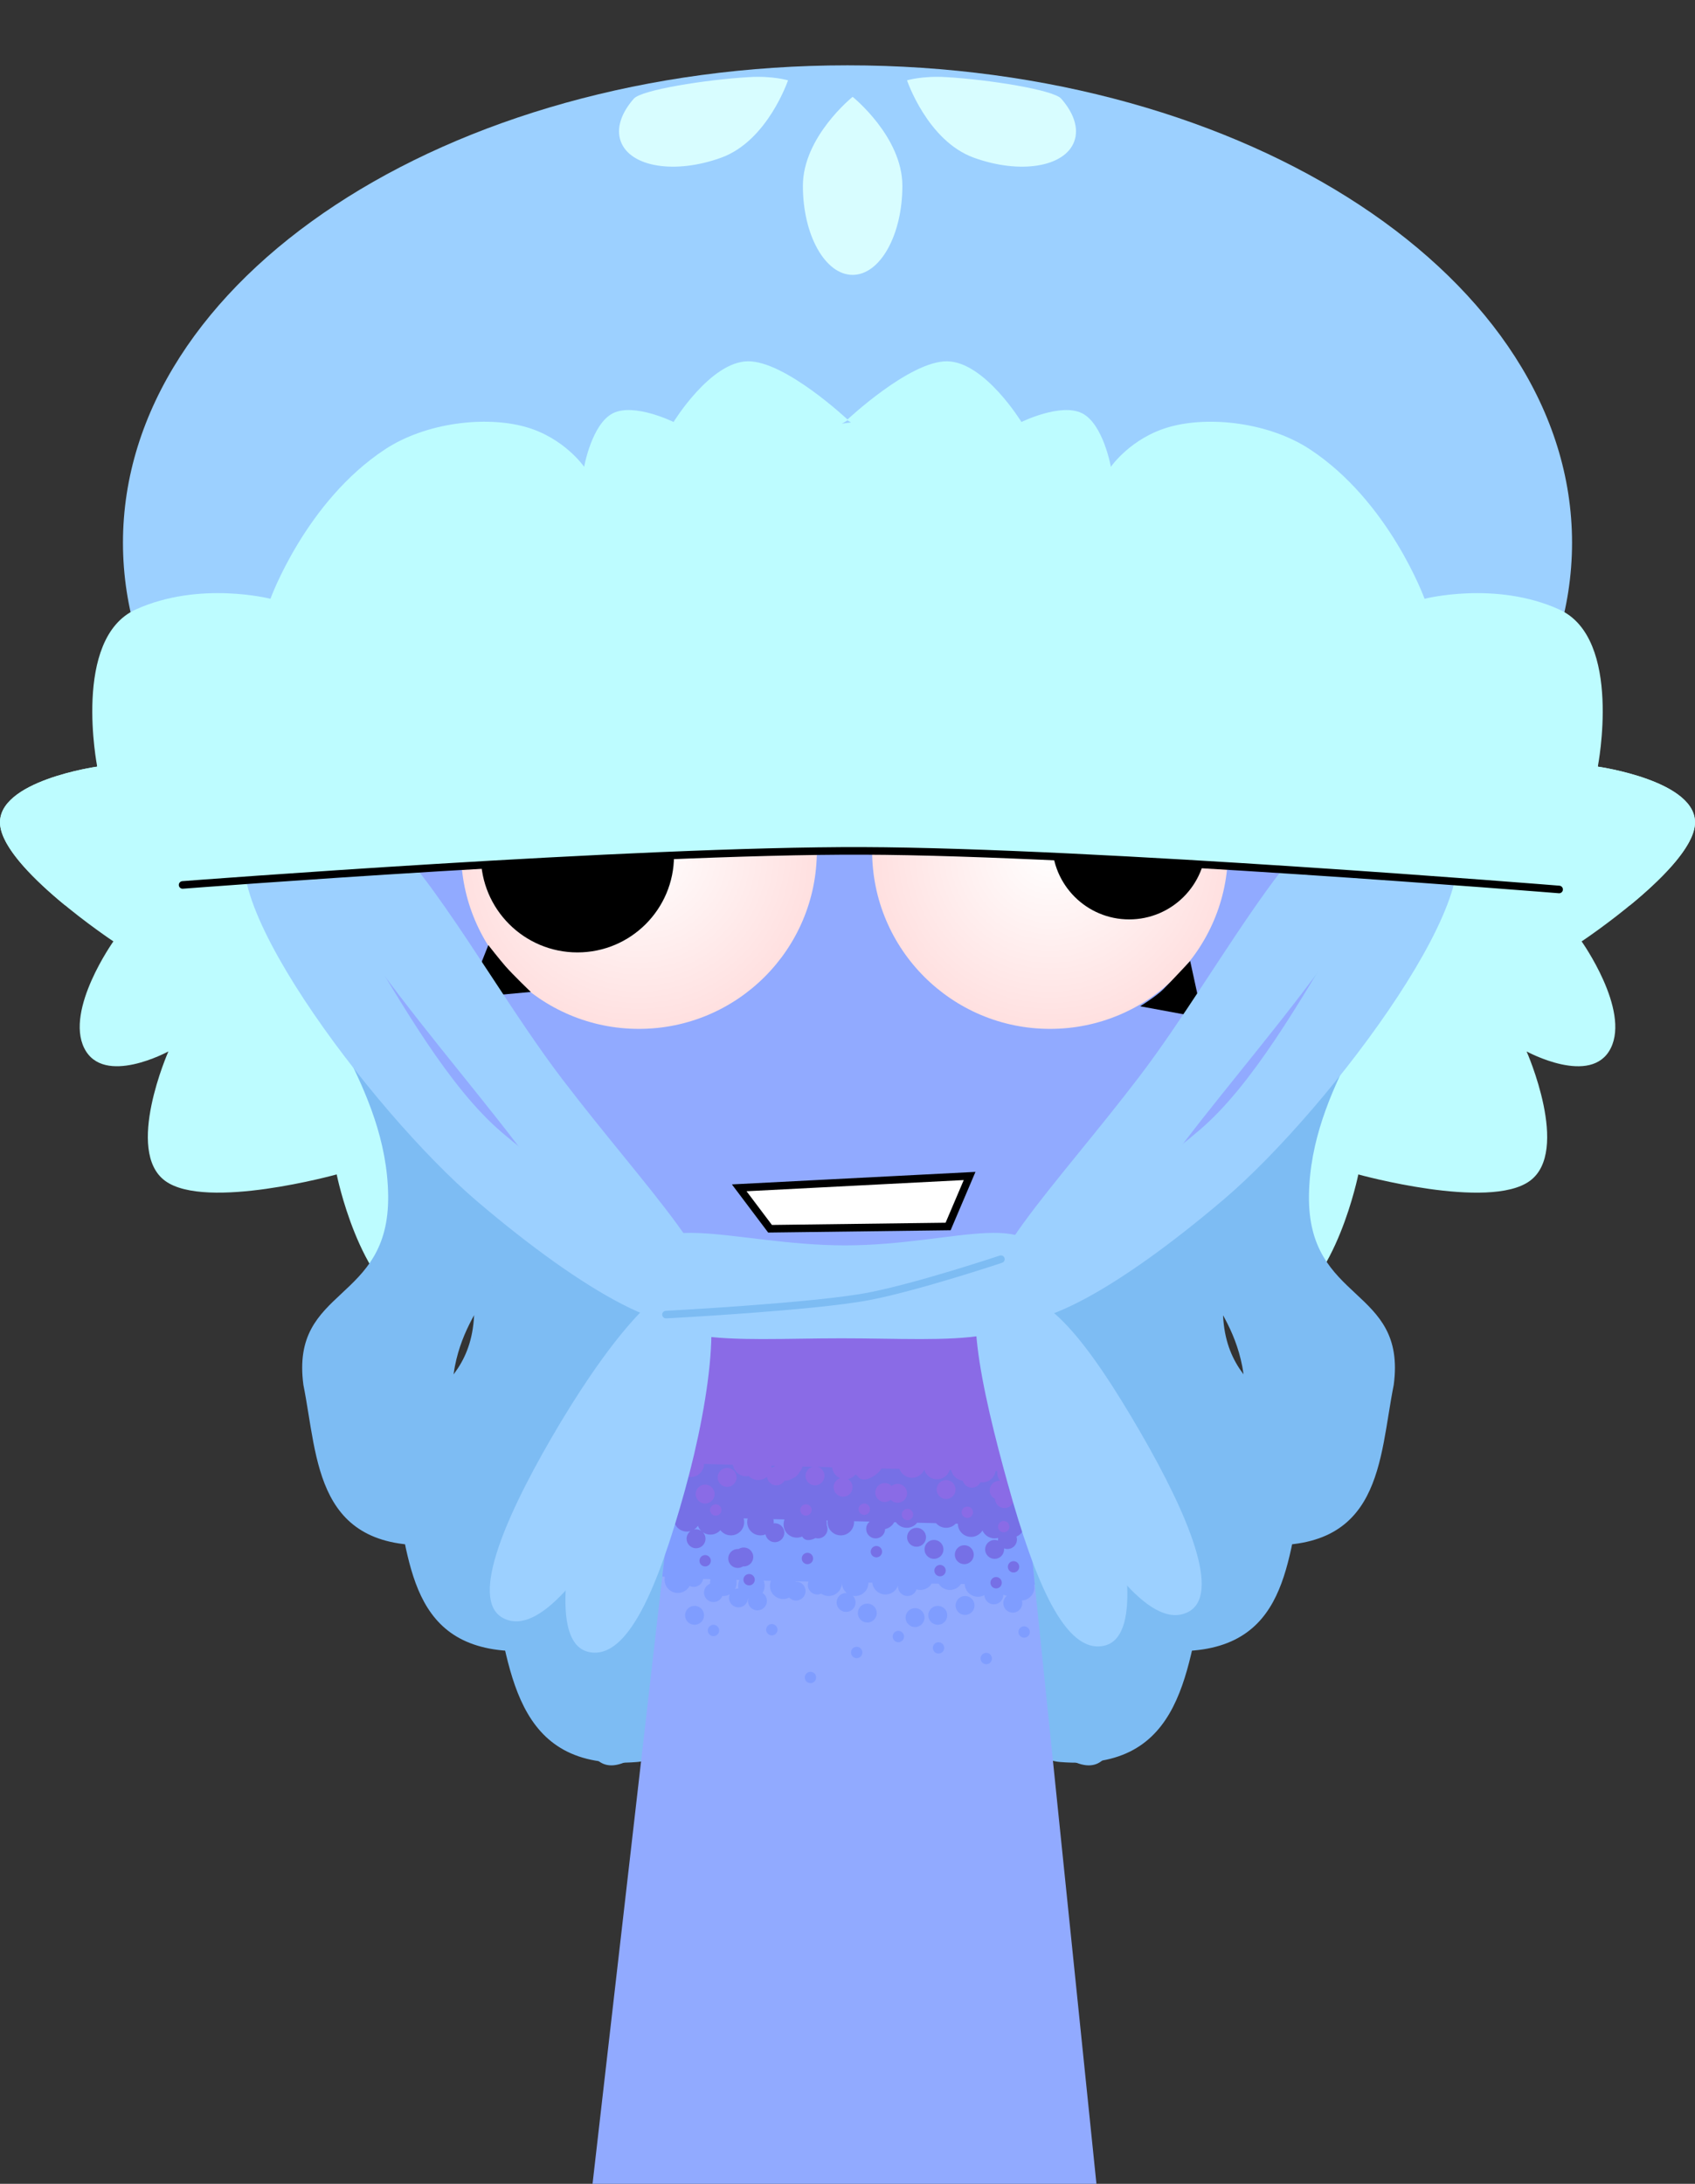 <svg version="1.1" xmlns="http://www.w3.org/2000/svg" xmlns:xlink="http://www.w3.org/1999/xlink" width="223.693" height="288.185" viewBox="0,0,223.693,288.185"><rect x="0" y="0" width="223.693" height="288.185" fill="#333333" stroke="none"/><defs><radialGradient cx="292.473" cy="143.181" r="23.481" gradientUnits="userSpaceOnUse" id="color-1"><stop offset="0" stop-color="#ffffff"/><stop offset="1" stop-color="#ffe0e0"/></radialGradient><radialGradient cx="346.731" cy="143.181" r="23.481" gradientUnits="userSpaceOnUse" id="color-2"><stop offset="0" stop-color="#ffffff"/><stop offset="1" stop-color="#ffe0e0"/></radialGradient></defs><g transform="translate(-208.153,-30.888)"><g stroke-miterlimit="10"><path d="M214.524,298.613v-267.725h213.182v267.725z" fill="none" stroke="none" stroke-width="0" stroke-linecap="butt"/><g stroke-width="0" stroke-linecap="butt"><path d="M415.619,102.507c0,34.793 -42.81,62.998 -95.619,62.998c-52.809,0 -95.619,-28.205 -95.619,-62.998c0,-34.793 42.81,-62.998 95.619,-62.998c52.809,0 95.619,28.205 95.619,62.998z" fill="#9cd0ff" stroke="#000000"/><path d="M327.242,55.415c0,6.488 -2.939,11.747 -6.565,11.747c-3.626,0 -6.565,-5.259 -6.565,-11.747c0,-6.488 6.565,-11.747 6.565,-11.747c0,0 6.565,5.259 6.565,11.747z" fill="#d8fdff" stroke="none"/><path d="M303.362,51.684c-6.095,2.224 -12.043,1.266 -13.286,-2.14c-0.633,-1.734 0.076,-3.768 1.729,-5.641c1.02,-1.156 9.528,-2.511 15.19,-2.84c3.184,-0.185 5.153,0.427 5.153,0.427c0,0 -2.691,7.97 -8.785,10.194z" fill="#d8fdff" stroke="none"/><path d="M327.853,41.49c0,0 1.969,-0.612 5.153,-0.427c5.661,0.329 14.17,1.685 15.19,2.84c1.653,1.873 2.362,3.907 1.729,5.641c-1.243,3.406 -7.191,4.364 -13.286,2.14c-6.095,-2.224 -8.785,-10.194 -8.785,-10.194z" fill="#d8fdff" stroke="none"/></g><g stroke="#000000" stroke-width="0" stroke-linecap="round"><path d="M319.931,92.761l34.595,3.417c0,0 21.543,-3.911 32.032,2.99c10.489,6.901 6.834,12.813 6.834,12.813c0,0 8.667,-1.253 17.084,2.563c8.417,3.816 8.542,17.511 8.542,17.511c0,0 13.351,1.881 12.813,7.688c-0.538,5.807 -14.948,15.375 -14.948,15.375c0,0 6.394,8.995 3.844,14.094c-2.55,5.099 -11.105,0.427 -11.105,0.427c0,0 5.812,13.149 0.427,17.084c-5.385,3.935 -22.636,-0.854 -22.636,-0.854c0,0 -2.921,14.579 -10.25,17.938c-7.33,3.359 -20.501,-3.844 -20.501,-3.844c0,0 -1.687,6.806 -5.125,7.261c-3.439,0.454 -17.511,-4.271 -17.511,-4.271l-16.23,2.99" fill="#bdfcff"/><path d="M322.204,205.941l-16.23,-2.99c0,0 -14.072,4.725 -17.511,4.271c-3.439,-0.454 -5.125,-7.261 -5.125,-7.261c0,0 -13.171,7.203 -20.501,3.844c-7.33,-3.359 -10.25,-17.938 -10.25,-17.938c0,0 -17.251,4.789 -22.636,0.854c-5.385,-3.935 0.427,-17.084 0.427,-17.084c0,0 -8.555,4.672 -11.105,-0.427c-2.55,-5.099 3.844,-14.094 3.844,-14.094c0,0 -14.411,-9.569 -14.948,-15.375c-0.538,-5.807 12.813,-7.688 12.813,-7.688c0,0 0.125,-13.695 8.542,-17.511c8.417,-3.816 17.084,-2.563 17.084,-2.563c0,0 -3.655,-5.912 6.834,-12.813c10.489,-6.901 32.032,-2.99 32.032,-2.99l34.595,-3.417" fill="#bdfcff"/><g><g><path d="M307.189,159.768c4.785,-12.663 13.004,-33.815 18.088,-27.418c5.084,6.396 -10.935,24.578 -8.44,39.557c2.495,14.979 16.438,10.961 18.312,19.721c1.874,8.76 -5.605,20.976 -6.947,33.406c-1.341,12.43 7.685,17.336 -0.579,27.393c-16.542,20.129 -16.74,6.245 -19.28,-2.015c-2.488,-11.964 10.768,-24.366 9.747,-39.42c-1.021,-15.054 -12.228,-14.356 -13.985,-22.608c-1.756,-8.253 -1.701,-15.952 3.084,-28.615z" fill="#9cd0ff"/><path d="M296.98,170.296c4.983,-12.037 13.527,-32.165 18.277,-26.822c4.75,5.343 -11.269,23.524 -9.263,36.961c2.006,13.437 15.625,8.396 17.2,16.214c1.575,7.817 -6.007,19.711 -7.647,31.196c-1.641,11.485 6.97,15.08 -1.313,25.078c-16.579,20.012 -16.389,7.349 -18.623,0.055c-2.082,-10.683 11.102,-23.315 10.526,-36.965c-0.576,-13.65 -11.453,-11.911 -12.928,-19.276c-1.475,-7.365 -1.21,-14.404 3.773,-26.441z" fill="#9cd0ff"/><path d="M287.12,167.51c5.152,-12.229 13.971,-32.669 18.437,-27.005c4.466,5.665 -11.552,23.847 -9.962,37.755c1.59,13.908 14.934,9.181 16.255,17.287c1.321,8.106 -6.348,20.098 -8.243,31.872c-1.895,11.774 6.362,15.77 -1.937,25.786c-16.61,20.048 -16.092,7.011 -18.066,-0.578c-1.737,-11.075 11.385,-23.636 11.187,-37.716c-0.198,-14.079 -10.794,-12.658 -12.03,-20.295c-1.236,-7.637 -0.793,-14.877 4.359,-27.106z" fill="#7dbcf3"/></g><g fill="#7dbcf3"><path d="M271.777,147.554c4.785,-7.232 13.004,-19.053 18.088,-6.886c5.084,12.167 -10.935,12.166 -8.44,29.976c2.495,17.81 16.438,29.621 18.312,40.508c1.874,10.887 -5.605,14.613 -6.947,25.52c-0.128,1.043 -0.162,2.124 -0.125,3.228c0.351,10.444 7.02,22.897 -0.455,23.508c-16.542,1.352 -16.74,-12.757 -19.28,-23.9c-2.488,-14.788 10.768,-12.143 9.747,-28.356c-1.021,-16.213 -12.228,-28.236 -13.985,-38.483c-1.756,-10.246 -1.701,-17.883 3.084,-25.115z"/><path d="M261.568,146.493c4.983,-6.38 13.527,-16.81 18.277,-6.075c4.75,10.734 -11.269,10.733 -9.263,26.446c2.006,15.713 15.625,26.133 17.2,35.738c1.575,9.605 -6.007,12.892 -7.647,22.515c-1.641,9.623 6.97,22.991 -1.313,23.587c-16.579,1.193 -16.389,-11.255 -18.623,-21.085c-2.082,-13.047 11.102,-10.713 10.526,-25.017c-0.576,-14.304 -11.453,-24.912 -12.928,-33.951c-1.475,-9.04 -1.21,-15.777 3.773,-22.158z"/><path d="M251.708,132.515c5.152,-6.38 13.971,-16.81 18.437,-6.075c4.466,10.734 -11.552,10.733 -9.962,26.446c1.59,15.713 14.934,26.133 16.255,35.738c1.321,9.605 -6.348,12.892 -8.243,22.515c-1.895,9.623 6.362,22.991 -1.937,23.587c-16.61,1.193 -16.092,-11.255 -18.066,-21.085c-1.737,-13.047 11.385,-10.713 11.187,-25.017c-0.198,-14.304 -10.794,-24.912 -12.03,-33.951c-1.236,-9.04 -0.793,-15.777 4.359,-22.158z"/></g></g><g><g><path d="M333.487,159.768c4.785,12.663 4.84,20.363 3.084,28.615c-1.756,8.253 -12.963,7.555 -13.985,22.608c-1.021,15.054 12.235,27.456 9.747,39.42c-2.54,8.259 -2.738,22.144 -19.28,2.015c-8.265,-10.057 0.762,-14.963 -0.579,-27.393c-1.341,-12.43 -8.821,-24.645 -6.947,-33.406c1.874,-8.76 15.817,-4.743 18.312,-19.721c2.495,-14.979 -13.524,-33.16 -8.44,-39.557c5.084,-6.396 13.303,14.755 18.088,27.418z" fill="#9cd0ff"/><path d="M343.696,170.296c4.983,12.037 5.248,19.075 3.773,26.441c-1.475,7.365 -12.352,5.626 -12.928,19.276c-0.576,13.65 12.608,26.281 10.526,36.965c-2.234,7.295 -2.045,19.958 -18.623,-0.055c-8.283,-9.999 0.327,-13.593 -1.313,-25.078c-1.641,-11.485 -9.223,-23.378 -7.647,-31.196c1.575,-7.817 15.194,-2.777 17.2,-16.214c2.006,-13.437 -14.013,-31.618 -9.263,-36.961c4.75,-5.343 13.294,14.785 18.277,26.822z" fill="#9cd0ff"/><path d="M353.556,167.51c5.152,12.229 5.595,19.469 4.359,27.106c-1.236,7.637 -11.832,6.216 -12.03,20.295c-0.198,14.079 12.924,26.641 11.187,37.716c-1.974,7.59 -1.456,20.626 -18.066,0.578c-8.299,-10.017 -0.042,-14.012 -1.937,-25.786c-1.895,-11.774 -9.564,-23.766 -8.243,-31.872c1.321,-8.106 14.665,-3.378 16.255,-17.287c1.59,-13.908 -14.428,-32.09 -9.962,-37.755c4.466,-5.665 13.286,14.776 18.437,27.005z" fill="#7dbcf3"/></g><g fill="#7dbcf3"><path d="M368.502,147.554c4.785,7.232 4.84,14.869 3.084,25.115c-1.756,10.246 -12.963,22.27 -13.985,38.483c-1.021,16.213 12.235,13.567 9.747,28.356c-2.54,11.143 -2.738,25.252 -19.28,23.9c-7.477,-0.611 -0.802,-13.071 -0.455,-23.516c0.037,-1.101 0.003,-2.179 -0.125,-3.219c-1.341,-10.907 -8.821,-14.633 -6.947,-25.52c1.874,-10.887 15.817,-22.698 18.312,-40.508c2.495,-17.81 -13.524,-17.809 -8.44,-29.976c5.084,-12.167 13.303,-0.346 18.088,6.886z"/><path d="M378.712,146.493c4.983,6.381 5.248,13.118 3.773,22.158c-1.475,9.04 -12.352,19.648 -12.928,33.951c-0.576,14.304 12.608,11.97 10.526,25.017c-2.234,9.831 -2.045,22.279 -18.623,21.085c-8.283,-0.596 0.327,-13.964 -1.313,-23.587c-1.641,-9.623 -9.223,-12.91 -7.647,-22.515c1.575,-9.605 15.194,-20.025 17.2,-35.738c2.006,-15.713 -14.013,-15.712 -9.263,-26.446c4.75,-10.734 13.294,-0.305 18.277,6.075z"/><path d="M388.572,132.515c5.152,6.381 5.595,13.118 4.359,22.158c-1.236,9.04 -11.833,19.648 -12.03,33.951c-0.198,14.304 12.924,11.97 11.187,25.017c-1.974,9.831 -1.456,22.279 -18.066,21.085c-8.299,-0.596 -0.042,-13.964 -1.937,-23.587c-1.895,-9.623 -9.564,-12.91 -8.243,-22.515c1.321,-9.605 14.665,-20.025 16.255,-35.738c1.59,-15.713 -14.428,-15.712 -9.962,-26.446c4.466,-10.734 13.286,-0.305 18.437,6.075z"/></g></g></g><g stroke-linecap="butt"><path d="M286.352,319.072l15.143,-131.842l37.783,-0.158c0,0 3.88,37.729 5.995,58.3c2.378,23.129 7.579,73.7 7.579,73.7z" fill="#91aaff" stroke="#000000" stroke-width="0"/><path d="M295.564,238.894c2.17,-18.893 5.931,-51.664 5.931,-51.664l37.783,-0.158c0,0 3.27,31.799 5.443,52.927c0.008,0.074 -49.224,-0.516 -49.156,-1.105z" fill="#7f9dff" stroke="#000000" stroke-width="0"/><path d="M296.484,230.985c1.934,-16.838 5.011,-43.755 5.011,-43.755l37.783,-0.158c0,0 2.573,24.951 4.647,45.118c0.001,0.007 -47.449,-1.136 -47.441,-1.205z" fill="#7670e6" stroke="#000000" stroke-width="0"/><path d="M297.278,223.939c1.734,-15.096 4.216,-36.709 4.216,-36.709l37.783,-0.158c0,0 1.999,19.444 3.91,38.025c0.002,0.023 -45.923,-1.043 -45.91,-1.158z" fill="#8a6be6" stroke="#000000" stroke-width="0"/><path d="M297.563,224.05c0,-0.967 0.783,-1.75 1.75,-1.75c0.967,0 1.75,0.783 1.75,1.75c0,0.967 -0.783,1.75 -1.75,1.75c-0.967,0 -1.75,-0.783 -1.75,-1.75z" fill="#8a6be6" stroke="none" stroke-width="0.5"/><path d="M310.365,224.425c-0.001,-0.025 -0.002,-0.05 -0.002,-0.075c0,-0.967 0.783,-1.75 1.75,-1.75c0.166,0 0.327,0.023 0.48,0.067c0.788,-0.192 1.47,0.145 1.47,1.683c0,0.204 -0.155,0.503 -0.395,0.804c-0.194,0.374 -0.519,0.67 -0.915,0.825c-0.357,0.223 -0.731,0.348 -1.043,0.271c-0.212,0.387 -0.624,0.65 -1.097,0.65c-0.652,0 -1.187,-0.499 -1.245,-1.135c-0.308,0.271 -0.713,0.435 -1.155,0.435c-0.494,0 -0.94,-0.204 -1.258,-0.533c-0.111,0.022 -0.225,0.033 -0.342,0.033c-0.967,0 -1.75,-0.783 -1.75,-1.75c0,-0.967 0.783,-1.75 1.75,-1.75c0.494,0 0.94,0.204 1.258,0.533c0.111,-0.022 0.225,-0.033 0.342,-0.033c0.967,0 1.75,0.783 1.75,1.75c0,0.045 -0.002,0.091 -0.005,0.135c0.123,-0.076 0.26,-0.131 0.407,-0.161z" fill="#8a6be6" stroke="none" stroke-width="0.5"/><path d="M318.163,227.15c0,-0.556 0.363,-1.027 0.864,-1.189c-0.626,-0.267 -1.064,-0.887 -1.064,-1.611c0,-0.967 0.783,-1.75 1.75,-1.75c0.441,0 0.845,0.163 1.153,0.433c0.321,-0.387 0.805,-0.633 1.347,-0.633c0.111,0 0.219,0.01 0.324,0.03c1.069,-0.458 2.126,-0.289 2.126,1.72c0,1.02 -2.572,2.849 -3.338,1.508c-0.094,-0.056 -0.183,-0.12 -0.264,-0.191c-0.255,0.307 -0.612,0.525 -1.019,0.602c0.372,0.217 0.622,0.62 0.622,1.081c0,0.69 -0.56,1.25 -1.25,1.25c-0.69,0 -1.25,-0.56 -1.25,-1.25z" fill="#8a6be6" stroke="none" stroke-width="0.5"/><path d="M331.813,222.6c0.967,0 1.75,0.783 1.75,1.75c0,0.967 -0.783,1.75 -1.75,1.75c-0.802,0 -1.478,-0.539 -1.685,-1.275c-0.264,0.632 -0.888,1.075 -1.615,1.075c-0.967,0 -1.75,-0.783 -1.75,-1.75c0,-0.967 0.783,-1.75 1.75,-1.75c0.802,0 1.478,0.539 1.685,1.275c0.264,-0.632 0.888,-1.075 1.615,-1.075z" fill="#8a6be6" stroke="none" stroke-width="0.5"/><path d="M336.413,227.2c-0.573,0 -1.056,-0.386 -1.204,-0.912c-0.871,-0.101 -1.546,-0.841 -1.546,-1.738c0,-0.967 0.783,-1.75 1.75,-1.75c0.519,0 0.985,0.226 1.305,0.584c0.3,-0.241 0.68,-0.384 1.095,-0.384c0.967,0 1.75,0.783 1.75,1.75c0,0.967 -0.783,1.75 -1.75,1.75c-0.091,0 -0.18,-0.007 -0.267,-0.02c-0.199,0.426 -0.632,0.72 -1.133,0.72z" fill="#8a6be6" stroke="none" stroke-width="0.5"/><path d="M341.963,228.65c0,0.69 -0.56,1.25 -1.25,1.25c-0.683,0 -1.238,-0.547 -1.25,-1.227c-0.415,-0.203 -0.7,-0.63 -0.7,-1.123c0,-0.69 0.56,-1.25 1.25,-1.25c0.035,0 0.069,0.001 0.103,0.004c-0.222,-0.293 -0.353,-0.658 -0.353,-1.054c0,-0.967 0.783,-1.75 1.75,-1.75c0.967,0 1.75,0.783 1.75,1.75c0,0.967 -0.783,1.75 -1.75,1.75c-0.138,0 -0.272,-0.016 -0.401,-0.046c0.093,0.171 0.147,0.366 0.151,0.573c0.415,0.203 0.7,0.63 0.7,1.123z" fill="#8a6be6" stroke="none" stroke-width="0.5"/><path d="M298.763,233.95c0,-0.417 0.204,-0.786 0.518,-1.013c-0.149,0.041 -0.306,0.063 -0.468,0.063c-0.967,0 -1.75,-0.783 -1.75,-1.75c0,-0.967 0.783,-1.75 1.75,-1.75c0.763,0 1.411,0.488 1.651,1.168c0.315,-0.464 0.846,-0.768 1.449,-0.768c0.567,0 1.071,0.27 1.391,0.688c0.321,-0.361 0.788,-0.588 1.309,-0.588c0.967,0 1.75,0.783 1.75,1.75c0,0.967 -0.783,1.75 -1.75,1.75c-0.567,0 -1.071,-0.27 -1.391,-0.688c-0.321,0.361 -0.788,0.588 -1.309,0.588c-0.367,0 -0.708,-0.113 -0.989,-0.306c0.21,0.224 0.339,0.525 0.339,0.856c0,0.69 -0.56,1.25 -1.25,1.25c-0.69,0 -1.25,-0.56 -1.25,-1.25zM300.013,232.7c0.246,0 0.476,0.071 0.669,0.194c-0.186,-0.184 -0.331,-0.41 -0.42,-0.662c-0.134,0.198 -0.308,0.367 -0.511,0.496c0.084,-0.018 0.172,-0.027 0.262,-0.027z" fill="#7670e6" stroke="none" stroke-width="0.5"/><path d="M310.413,231.9c0.69,0 1.25,0.56 1.25,1.25c0,0.69 -0.56,1.25 -1.25,1.25c-0.616,0 -1.128,-0.446 -1.231,-1.032c-0.206,0.085 -0.432,0.132 -0.669,0.132c-0.967,0 -1.75,-0.783 -1.75,-1.75c0,-0.967 0.783,-1.75 1.75,-1.75c0.967,0 1.75,0.783 1.75,1.75c0,0.054 -0.002,0.107 -0.007,0.16c0.051,-0.006 0.104,-0.01 0.157,-0.01z" fill="#7670e6" stroke="none" stroke-width="0.5"/><path d="M317.363,232.65c0,0.69 -0.56,1.25 -1.25,1.25c-0.118,0 -0.233,-0.016 -0.341,-0.047c-0.672,0.352 -1.392,0.426 -1.747,-0.195c-0.003,-0.002 -0.006,-0.003 -0.009,-0.005c-0.215,0.095 -0.453,0.147 -0.703,0.147c-0.967,0 -1.75,-0.783 -1.75,-1.75c0,-0.967 0.783,-1.75 1.75,-1.75c0.328,0 0.635,0.09 0.897,0.247c0.215,-0.095 0.453,-0.147 0.703,-0.147c0.103,0 0.204,0.009 0.303,0.026c1.033,-0.449 2.047,-0.278 2.047,1.724c0,0.003 -0,0.006 -0,0.009c0.064,0.151 0.1,0.317 0.1,0.491z" fill="#7670e6" stroke="none" stroke-width="0.5"/><path d="M317.363,231.75c0,-0.967 0.783,-1.75 1.75,-1.75c0.967,0 1.75,0.783 1.75,1.75c0,0.967 -0.783,1.75 -1.75,1.75c-0.967,0 -1.75,-0.783 -1.75,-1.75z" fill="#7670e6" stroke="none" stroke-width="0.5"/><path d="M322.463,232.65c0,-0.424 0.211,-0.799 0.535,-1.025c-0.087,-0.208 -0.135,-0.436 -0.135,-0.675c0,-0.967 0.783,-1.75 1.75,-1.75c0.678,0 1.265,0.385 1.556,0.949c0.245,-0.67 0.889,-1.149 1.644,-1.149c0.967,0 1.75,0.783 1.75,1.75c0,0.967 -0.783,1.75 -1.75,1.75c-0.678,0 -1.265,-0.385 -1.556,-0.949c-0.206,0.564 -0.695,0.992 -1.294,1.114c-0.008,0.683 -0.565,1.235 -1.25,1.235c-0.69,0 -1.25,-0.56 -1.25,-1.25z" fill="#7670e6" stroke="none" stroke-width="0.5"/><path d="M331.263,230.75c0,-0.967 0.783,-1.75 1.75,-1.75c0.967,0 1.75,0.783 1.75,1.75c0,0.967 -0.783,1.75 -1.75,1.75c-0.967,0 -1.75,-0.783 -1.75,-1.75z" fill="#7670e6" stroke="none" stroke-width="0.5"/><path d="M299.713,237.8c0.69,0 1.25,0.56 1.25,1.25c0,0.69 -0.56,1.25 -1.25,1.25c-0.199,0 -0.387,-0.046 -0.554,-0.129c-0.294,0.553 -0.876,0.929 -1.546,0.929c-0.967,0 -1.75,-0.783 -1.75,-1.75c0,-0.967 0.783,-1.75 1.75,-1.75c0.492,0 0.936,0.203 1.254,0.53c0.223,-0.205 0.52,-0.33 0.846,-0.33z" fill="#7f9dff" stroke="none" stroke-width="0.5"/><path d="M306.863,242.15c0,-0.103 0.012,-0.203 0.036,-0.299c-0.013,-0.003 -0.026,-0.007 -0.039,-0.01c-0.046,0.648 -0.587,1.159 -1.247,1.159c-0.69,0 -1.25,-0.56 -1.25,-1.25c0,-0.164 0.032,-0.32 0.089,-0.464c-0.249,0.136 -0.535,0.214 -0.839,0.214c-0.044,0 -0.088,-0.002 -0.132,-0.005c-0.179,0.471 -0.635,0.805 -1.168,0.805c-0.69,0 -1.25,-0.56 -1.25,-1.25c0,-0.534 0.334,-0.989 0.805,-1.168c-0.003,-0.043 -0.005,-0.087 -0.005,-0.132c0,-0.967 0.783,-1.75 1.75,-1.75c0.967,0 1.75,0.783 1.75,1.75c0,0.304 -0.077,0.59 -0.214,0.839c0.139,-0.056 0.29,-0.087 0.449,-0.089c-0.023,-0.113 -0.035,-0.23 -0.035,-0.35c0,-0.967 0.783,-1.75 1.75,-1.75c0.967,0 1.75,0.783 1.75,1.75c0,0.349 -0.102,0.673 -0.278,0.946c0.347,0.222 0.578,0.611 0.578,1.054c0,0.69 -0.56,1.25 -1.25,1.25c-0.69,0 -1.25,-0.56 -1.25,-1.25z" fill="#7f9dff" stroke="none" stroke-width="0.5"/><path d="M313.213,239.6c0.69,0 1.25,0.56 1.25,1.25c0,0.69 -0.56,1.25 -1.25,1.25c-0.357,0 -0.679,-0.15 -0.907,-0.39c-0.238,0.121 -0.508,0.19 -0.793,0.19c-0.967,0 -1.75,-0.783 -1.75,-1.75c0,-0.967 0.783,-1.75 1.75,-1.75c0.775,0 1.432,0.503 1.662,1.201c0.013,-0 0.025,-0.001 0.038,-0.001z" fill="#7f9dff" stroke="none" stroke-width="0.5"/><path d="M318.563,242.35c0,-0.69 0.56,-1.25 1.25,-1.25c0.03,0 0.06,0.001 0.09,0.003c-0.391,-0.321 -0.64,-0.808 -0.64,-1.353c0,-0.967 0.783,-1.75 1.75,-1.75c0.967,0 1.75,0.783 1.75,1.75c0,0.967 -0.783,1.75 -1.75,1.75c-0.106,0 -0.209,-0.009 -0.31,-0.027c0.222,0.226 0.36,0.535 0.36,0.877c0,0.69 -0.56,1.25 -1.25,1.25c-0.69,0 -1.25,-0.56 -1.25,-1.25zM314.763,240.05c0,-0.69 0.56,-1.25 1.25,-1.25c0.01,0 0.02,0 0.03,0c0.312,-0.482 0.854,-0.8 1.47,-0.8c0.967,0 1.75,0.783 1.75,1.75c0,0.967 -0.783,1.75 -1.75,1.75c-0.368,0 -0.71,-0.114 -0.991,-0.308c-0.155,0.069 -0.327,0.108 -0.509,0.108c-0.69,0 -1.25,-0.56 -1.25,-1.25z" fill="#7f9dff" stroke="none" stroke-width="0.5"/><path d="M326.663,240.25c0,-0.046 0.003,-0.092 0.007,-0.137c-0.234,0.69 -0.888,1.187 -1.657,1.187c-0.967,0 -1.75,-0.783 -1.75,-1.75c0,-0.967 0.783,-1.75 1.75,-1.75c0.967,0 1.75,0.783 1.75,1.75c0,0.087 -0.006,0.172 -0.018,0.255c0.174,-0.456 0.607,-0.784 1.119,-0.804c-0,-0.017 -0.001,-0.034 -0.001,-0.051c0,-0.967 0.783,-1.75 1.75,-1.75c0.967,0 1.75,0.783 1.75,1.75c0,0.967 -0.783,1.75 -1.75,1.75c-0.176,0 -0.347,-0.026 -0.507,-0.075c-0.159,0.507 -0.633,0.875 -1.193,0.875c-0.69,0 -1.25,-0.56 -1.25,-1.25z" fill="#7f9dff" stroke="none" stroke-width="0.5"/><path d="M331.763,238.95c0,-0.967 0.783,-1.75 1.75,-1.75c0.967,0 1.75,0.783 1.75,1.75c0,0.967 -0.783,1.75 -1.75,1.75c-0.967,0 -1.75,-0.783 -1.75,-1.75z" fill="#7f9dff" stroke="none" stroke-width="0.5"/><path d="M340.563,242.45c0,-0.393 0.181,-0.744 0.465,-0.973c-0.164,-0.027 -0.32,-0.076 -0.465,-0.145c0,0.006 0,0.012 0,0.018c0,0.69 -0.56,1.25 -1.25,1.25c-0.68,0 -1.234,-0.544 -1.25,-1.22c-0.252,0.14 -0.542,0.22 -0.85,0.22c-0.967,0 -1.75,-0.783 -1.75,-1.75c0,-0.967 0.783,-1.75 1.75,-1.75c0.967,0 1.75,0.783 1.75,1.75c0,0.105 -0.009,0.208 -0.027,0.308c0.119,-0.038 0.246,-0.058 0.377,-0.058c0.101,0 0.199,0.012 0.292,0.034c-0.028,-0.124 -0.042,-0.252 -0.042,-0.384c0,-0.967 0.783,-1.75 1.75,-1.75c0.536,0 1.015,0.241 1.336,0.62c0.086,-0.013 0.174,-0.02 0.264,-0.02c0.967,0 1.75,0.783 1.75,1.75c0,0.933 -0.73,1.696 -1.65,1.747c0.033,0.112 0.05,0.23 0.05,0.353c0,0.69 -0.56,1.25 -1.25,1.25c-0.69,0 -1.25,-0.56 -1.25,-1.25z" fill="#7f9dff" stroke="none" stroke-width="0.5"/><path d="M299.963,228.05c0,-0.69 0.56,-1.25 1.25,-1.25c0.69,0 1.25,0.56 1.25,1.25c0,0.69 -0.56,1.25 -1.25,1.25c-0.69,0 -1.25,-0.56 -1.25,-1.25z" fill="#8a6be6" stroke="none" stroke-width="0.5"/><path d="M302.863,225.85c0,-0.69 0.56,-1.25 1.25,-1.25c0.69,0 1.25,0.56 1.25,1.25c0,0.69 -0.56,1.25 -1.25,1.25c-0.69,0 -1.25,-0.56 -1.25,-1.25z" fill="#8a6be6" stroke="none" stroke-width="0.5"/><path d="M314.463,225.65c0,-0.69 0.56,-1.25 1.25,-1.25c0.69,0 1.25,0.56 1.25,1.25c0,0.69 -0.56,1.25 -1.25,1.25c-0.69,0 -1.25,-0.56 -1.25,-1.25z" fill="#8a6be6" stroke="none" stroke-width="0.5"/><path d="M326.613,226.7c0.69,0 1.25,0.56 1.25,1.25c0,0.69 -0.56,1.25 -1.25,1.25c-0.355,0 -0.676,-0.148 -0.904,-0.386c-0.216,0.179 -0.494,0.286 -0.796,0.286c-0.69,0 -1.25,-0.56 -1.25,-1.25c0,-0.69 0.56,-1.25 1.25,-1.25c0.355,0 0.676,0.148 0.904,0.386c0.216,-0.179 0.494,-0.286 0.796,-0.286z" fill="#8a6be6" stroke="none" stroke-width="0.5"/><path d="M331.763,227.45c0,-0.69 0.56,-1.25 1.25,-1.25c0.69,0 1.25,0.56 1.25,1.25c0,0.69 -0.56,1.25 -1.25,1.25c-0.69,0 -1.25,-0.56 -1.25,-1.25z" fill="#8a6be6" stroke="none" stroke-width="0.5"/><path d="M306.313,235.1c0.69,0 1.25,0.56 1.25,1.25c0,0.69 -0.56,1.25 -1.25,1.25c-0.038,0 -0.076,-0.002 -0.114,-0.005c-0.197,0.13 -0.433,0.205 -0.686,0.205c-0.69,0 -1.25,-0.56 -1.25,-1.25c0,-0.69 0.56,-1.25 1.25,-1.25c0.038,0 0.076,0.002 0.114,0.005c0.197,-0.13 0.433,-0.205 0.686,-0.205z" fill="#7670e6" stroke="none" stroke-width="0.5"/><path d="M327.863,233.75c0,-0.69 0.56,-1.25 1.25,-1.25c0.69,0 1.25,0.56 1.25,1.25c0,0.69 -0.56,1.25 -1.25,1.25c-0.69,0 -1.25,-0.56 -1.25,-1.25z" fill="#7670e6" stroke="none" stroke-width="0.5"/><path d="M330.163,235.35c0,-0.69 0.56,-1.25 1.25,-1.25c0.69,0 1.25,0.56 1.25,1.25c0,0.69 -0.56,1.25 -1.25,1.25c-0.69,0 -1.25,-0.56 -1.25,-1.25z" fill="#7670e6" stroke="none" stroke-width="0.5"/><path d="M334.163,236.05c0,-0.69 0.56,-1.25 1.25,-1.25c0.69,0 1.25,0.56 1.25,1.25c0,0.69 -0.56,1.25 -1.25,1.25c-0.69,0 -1.25,-0.56 -1.25,-1.25z" fill="#7670e6" stroke="none" stroke-width="0.5"/><path d="M339.863,234.05c0,-0.073 0.006,-0.144 0.018,-0.213c-0.149,0.041 -0.306,0.063 -0.468,0.063c-0.716,0 -1.331,-0.429 -1.602,-1.045c-0.307,0.506 -0.863,0.845 -1.498,0.845c-0.967,0 -1.75,-0.783 -1.75,-1.75c0,-0.967 0.783,-1.75 1.75,-1.75c0.716,0 1.331,0.429 1.602,1.045c0.307,-0.506 0.863,-0.845 1.498,-0.845c0.389,0 0.748,0.127 1.038,0.341c0.309,-0.274 0.716,-0.441 1.162,-0.441c0.967,0 1.75,0.783 1.75,1.75c0,0.722 -0.438,1.342 -1.062,1.61c0.04,0.123 0.062,0.254 0.062,0.39c0,0.69 -0.56,1.25 -1.25,1.25c-0.161,0 -0.316,-0.031 -0.457,-0.086c0.005,0.045 0.007,0.09 0.007,0.136c0,0.69 -0.56,1.25 -1.25,1.25c-0.69,0 -1.25,-0.56 -1.25,-1.25c0,-0.69 0.56,-1.25 1.25,-1.25c0.161,0 0.316,0.031 0.457,0.086c-0.005,-0.045 -0.007,-0.09 -0.007,-0.136z" fill="#7670e6" stroke="none" stroke-width="0.5"/><path d="M321.363,243.75c0,-0.69 0.56,-1.25 1.25,-1.25c0.69,0 1.25,0.56 1.25,1.25c0,0.69 -0.56,1.25 -1.25,1.25c-0.69,0 -1.25,-0.56 -1.25,-1.25z" fill="#7f9dff" stroke="none" stroke-width="0.5"/><path d="M327.663,244.35c0,-0.69 0.56,-1.25 1.25,-1.25c0.69,0 1.25,0.56 1.25,1.25c0,0.69 -0.56,1.25 -1.25,1.25c-0.69,0 -1.25,-0.56 -1.25,-1.25z" fill="#7f9dff" stroke="none" stroke-width="0.5"/><path d="M330.663,244.05c0,-0.69 0.56,-1.25 1.25,-1.25c0.69,0 1.25,0.56 1.25,1.25c0,0.69 -0.56,1.25 -1.25,1.25c-0.69,0 -1.25,-0.56 -1.25,-1.25z" fill="#7f9dff" stroke="none" stroke-width="0.5"/><path d="M334.263,242.75c0,-0.69 0.56,-1.25 1.25,-1.25c0.69,0 1.25,0.56 1.25,1.25c0,0.69 -0.56,1.25 -1.25,1.25c-0.69,0 -1.25,-0.56 -1.25,-1.25z" fill="#7f9dff" stroke="none" stroke-width="0.5"/><path d="M298.563,244.05c0,-0.69 0.56,-1.25 1.25,-1.25c0.69,0 1.25,0.56 1.25,1.25c0,0.69 -0.56,1.25 -1.25,1.25c-0.69,0 -1.25,-0.56 -1.25,-1.25z" fill="#7f9dff" stroke="none" stroke-width="0.5"/><path d="M301.863,230.15c0,-0.414 0.336,-0.75 0.75,-0.75c0.414,0 0.75,0.336 0.75,0.75c0,0.414 -0.336,0.75 -0.75,0.75c-0.414,0 -0.75,-0.336 -0.75,-0.75z" fill="#8a6be6" stroke="none" stroke-width="0.5"/><path d="M313.763,230.15c0,-0.414 0.336,-0.75 0.75,-0.75c0.414,0 0.75,0.336 0.75,0.75c0,0.414 -0.336,0.75 -0.75,0.75c-0.414,0 -0.75,-0.336 -0.75,-0.75z" fill="#8a6be6" stroke="none" stroke-width="0.5"/><path d="M321.463,230.05c0,-0.414 0.336,-0.75 0.75,-0.75c0.414,0 0.75,0.336 0.75,0.75c0,0.414 -0.336,0.75 -0.75,0.75c-0.414,0 -0.75,-0.336 -0.75,-0.75z" fill="#8a6be6" stroke="none" stroke-width="0.5"/><path d="M327.163,230.75c0,-0.414 0.336,-0.75 0.75,-0.75c0.414,0 0.75,0.336 0.75,0.75c0,0.414 -0.336,0.75 -0.75,0.75c-0.414,0 -0.75,-0.336 -0.75,-0.75z" fill="#8a6be6" stroke="none" stroke-width="0.5"/><path d="M335.063,230.45c0,-0.414 0.336,-0.75 0.75,-0.75c0.414,0 0.75,0.336 0.75,0.75c0,0.414 -0.336,0.75 -0.75,0.75c-0.414,0 -0.75,-0.336 -0.75,-0.75z" fill="#8a6be6" stroke="none" stroke-width="0.5"/><path d="M339.863,232.35c0,-0.414 0.336,-0.75 0.75,-0.75c0.414,0 0.75,0.336 0.75,0.75c0,0.414 -0.336,0.75 -0.75,0.75c-0.414,0 -0.75,-0.336 -0.75,-0.75z" fill="#8a6be6" stroke="none" stroke-width="0.5"/><path d="M300.463,236.85c0,-0.414 0.336,-0.75 0.75,-0.75c0.414,0 0.75,0.336 0.75,0.75c0,0.414 -0.336,0.75 -0.75,0.75c-0.414,0 -0.75,-0.336 -0.75,-0.75z" fill="#7670e6" stroke="none" stroke-width="0.5"/><path d="M306.263,239.35c0,-0.414 0.336,-0.75 0.75,-0.75c0.414,0 0.75,0.336 0.75,0.75c0,0.414 -0.336,0.75 -0.75,0.75c-0.414,0 -0.75,-0.336 -0.75,-0.75z" fill="#7670e6" stroke="none" stroke-width="0.5"/><path d="M313.963,236.55c0,-0.414 0.336,-0.75 0.75,-0.75c0.414,0 0.75,0.336 0.75,0.75c0,0.414 -0.336,0.75 -0.75,0.75c-0.414,0 -0.75,-0.336 -0.75,-0.75z" fill="#7670e6" stroke="none" stroke-width="0.5"/><path d="M323.063,235.65c0,-0.414 0.336,-0.75 0.75,-0.75c0.414,0 0.75,0.336 0.75,0.75c0,0.414 -0.336,0.75 -0.75,0.75c-0.414,0 -0.75,-0.336 -0.75,-0.75z" fill="#7670e6" stroke="none" stroke-width="0.5"/><path d="M331.463,238.15c0,-0.414 0.336,-0.75 0.75,-0.75c0.414,0 0.75,0.336 0.75,0.75c0,0.414 -0.336,0.75 -0.75,0.75c-0.414,0 -0.75,-0.336 -0.75,-0.75z" fill="#7670e6" stroke="none" stroke-width="0.5"/><path d="M338.863,239.75c0,-0.414 0.336,-0.75 0.75,-0.75c0.414,0 0.75,0.336 0.75,0.75c0,0.414 -0.336,0.75 -0.75,0.75c-0.414,0 -0.75,-0.336 -0.75,-0.75z" fill="#7670e6" stroke="none" stroke-width="0.5"/><path d="M341.163,237.65c0,-0.414 0.336,-0.75 0.75,-0.75c0.414,0 0.75,0.336 0.75,0.75c0,0.414 -0.336,0.75 -0.75,0.75c-0.414,0 -0.75,-0.336 -0.75,-0.75z" fill="#7670e6" stroke="none" stroke-width="0.5"/><path d="M301.563,246.05c0,-0.414 0.336,-0.75 0.75,-0.75c0.414,0 0.75,0.336 0.75,0.75c0,0.414 -0.336,0.75 -0.75,0.75c-0.414,0 -0.75,-0.336 -0.75,-0.75z" fill="#7f9dff" stroke="none" stroke-width="0.5"/><path d="M309.263,245.95c0,-0.414 0.336,-0.75 0.75,-0.75c0.414,0 0.75,0.336 0.75,0.75c0,0.414 -0.336,0.75 -0.75,0.75c-0.414,0 -0.75,-0.336 -0.75,-0.75z" fill="#7f9dff" stroke="none" stroke-width="0.5"/><path d="M314.363,252.25c0,-0.414 0.336,-0.75 0.75,-0.75c0.414,0 0.75,0.336 0.75,0.75c0,0.414 -0.336,0.75 -0.75,0.75c-0.414,0 -0.75,-0.336 -0.75,-0.75z" fill="#7f9dff" stroke="none" stroke-width="0.5"/><path d="M320.463,248.95c0,-0.414 0.336,-0.75 0.75,-0.75c0.414,0 0.75,0.336 0.75,0.75c0,0.414 -0.336,0.75 -0.75,0.75c-0.414,0 -0.75,-0.336 -0.75,-0.75z" fill="#7f9dff" stroke="none" stroke-width="0.5"/><path d="M325.963,246.85c0,-0.414 0.336,-0.75 0.75,-0.75c0.414,0 0.75,0.336 0.75,0.75c0,0.414 -0.336,0.75 -0.75,0.75c-0.414,0 -0.75,-0.336 -0.75,-0.75z" fill="#7f9dff" stroke="none" stroke-width="0.5"/><path d="M331.263,248.35c0,-0.414 0.336,-0.75 0.75,-0.75c0.414,0 0.75,0.336 0.75,0.75c0,0.414 -0.336,0.75 -0.75,0.75c-0.414,0 -0.75,-0.336 -0.75,-0.75z" fill="#7f9dff" stroke="none" stroke-width="0.5"/><path d="M337.563,249.75c0,-0.414 0.336,-0.75 0.75,-0.75c0.414,0 0.75,0.336 0.75,0.75c0,0.414 -0.336,0.75 -0.75,0.75c-0.414,0 -0.75,-0.336 -0.75,-0.75z" fill="#7f9dff" stroke="none" stroke-width="0.5"/><path d="M342.563,246.25c0,-0.414 0.336,-0.75 0.75,-0.75c0.414,0 0.75,0.336 0.75,0.75c0,0.414 -0.336,0.75 -0.75,0.75c-0.414,0 -0.75,-0.336 -0.75,-0.75z" fill="#7f9dff" stroke="none" stroke-width="0.5"/></g><path d="" fill="none" stroke="#000000" stroke-width="0" stroke-linecap="round"/><g><path d="M255.664,142.906c0,-26.223 17.234,-38.96 42.138,-47.261c6.722,-2.241 15.157,3.124 22.698,3.124c35.477,0 63.638,10.836 63.638,44.137c0,33.302 -28.76,60.298 -64.237,60.298c-35.477,0 -64.237,-26.996 -64.237,-60.298z" fill="#91aaff" stroke="#000000" stroke-width="0" stroke-linecap="butt"/><g stroke-width="0" stroke-linecap="butt"><path d="M268.992,143.181c0,-12.968 10.513,-23.481 23.481,-23.481c12.968,0 23.481,10.513 23.481,23.481c0,12.968 -10.513,23.481 -23.481,23.481c-12.968,0 -23.481,-10.513 -23.481,-23.481z" fill="url(#color-1)" stroke="#000000"/><path d="M269.843,162.559l2.756,-6.95c0,0 1.442,1.85 2.257,2.781c0.961,1.1 3.344,3.397 3.344,3.397z" fill="#000000" stroke="none"/></g><g stroke-width="0" stroke-linecap="butt"><path d="M346.731,166.662c-12.968,0 -23.481,-10.513 -23.481,-23.481c0,-12.968 10.513,-23.481 23.481,-23.481c12.968,0 23.481,10.513 23.481,23.481c0,12.968 -10.513,23.481 -23.481,23.481z" fill="url(#color-2)" stroke="#000000"/><path d="M358.622,163.679c0,0 2.115,-1.309 3.067,-2.257c1.095,-1.091 3.534,-3.721 3.534,-3.721l1.633,7.499z" fill="#000000" stroke="none"/></g><path d="M271.616,143.829c0,-7.037 5.705,-12.742 12.742,-12.742c7.037,0 12.742,5.705 12.742,12.742c0,7.037 -5.705,12.742 -12.742,12.742c-7.037,0 -12.742,-5.705 -12.742,-12.742z" fill="#000000" stroke="#000000" stroke-width="0" stroke-linecap="butt"/><path d="M367.342,142.044c0,5.617 -4.554,10.171 -10.171,10.171c-5.617,0 -10.171,-4.554 -10.171,-10.171c0,-5.617 4.554,-10.171 10.171,-10.171c5.617,0 10.171,4.554 10.171,10.171z" fill="#000000" stroke="#000000" stroke-width="0" stroke-linecap="butt"/><path d="M309.777,193.037l-4.067,-5.4l30.404,-1.564l-2.837,6.664z" fill="#ffffff" stroke="#000000" stroke-width="1" stroke-linecap="round"/></g><g><path d="M282.334,173.266c11.138,14.599 23.14,26.551 18.583,29.946c-4.557,3.395 -13.614,-7.005 -24.752,-21.604c-11.138,-14.599 -34.221,-39.928 -24.916,-43.781c5.774,-2.391 13.559,9.435 21.62,21.696c3.148,4.788 6.337,9.643 9.465,13.743z" fill="#9cd0ff" stroke="none" stroke-width="0" stroke-linecap="butt"/><path d="M345.829,199.319c0,9.786 -11.784,8.178 -26.604,8.178c-14.82,0 -27.065,1.608 -27.065,-8.178c0,-9.786 12.705,-4.089 27.526,-4.089c14.82,0 26.144,-5.697 26.144,4.089z" fill="#9cd0ff" stroke="#000000" stroke-width="0" stroke-linecap="butt"/><path d="M274.399,180.338c14.019,11.931 30.981,19.776 27.257,24.05c-3.724,4.273 -16.474,-3.003 -30.494,-14.934c-14.019,-11.931 -37.349,-43.042 -29.083,-48.759c7.132,-4.933 18.301,27.712 32.32,39.643z" fill="#9cd0ff" stroke="none" stroke-width="0" stroke-linecap="butt"/><path d="M389.613,137.497c9.305,3.853 -13.778,29.182 -24.916,43.781c-11.138,14.599 -20.195,25 -24.752,21.604c-4.557,-3.395 7.445,-15.347 18.583,-29.946c11.138,-14.599 23.056,-38.764 31.085,-35.439z" fill="#9cd0ff" stroke="none" stroke-width="0" stroke-linecap="butt"/><path d="M398.784,140.366c8.265,5.716 -15.064,36.828 -29.083,48.759c-14.019,11.931 -26.77,19.207 -30.494,14.934c-3.724,-4.273 13.237,-12.119 27.257,-24.05c14.019,-11.931 25.188,-44.575 32.32,-39.643z" fill="#9cd0ff" stroke="none" stroke-width="0" stroke-linecap="butt"/><path d="M292.225,226.991c-6.611,11.405 -12.909,19.807 -17.611,17.457c-4.393,-2.195 -0.281,-12.438 6.331,-23.843c6.611,-11.405 15.195,-22.809 19.944,-20.587c2.565,1.2 1.515,6.139 -1.093,12.284c-1.942,4.576 -4.749,9.82 -7.571,14.688z" fill="#9cd0ff" stroke="none" stroke-width="0" stroke-linecap="butt"/><path d="M298.515,227.647c-3.526,12.673 -7.505,22.361 -12.651,21.245c-4.808,-1.043 -3.409,-11.977 0.116,-24.65c3.526,-12.673 7.992,-26.18 13.151,-25.198c4.862,0.925 2.909,15.929 -0.616,28.603z" fill="#9cd0ff" stroke="none" stroke-width="0" stroke-linecap="butt"/><path d="M340.981,202.325c4.749,-2.222 11,6.053 17.611,17.458c6.611,11.405 10.724,21.648 6.331,23.843c-4.702,2.349 -11,-6.053 -17.611,-17.458c-6.611,-11.405 -10.806,-21.749 -6.331,-23.843z" fill="#9cd0ff" stroke="none" stroke-width="0" stroke-linecap="butt"/><path d="M339.406,199.209c5.159,-0.982 10.792,11.536 14.318,24.209c3.526,12.673 4.924,23.607 0.116,24.65c-5.146,1.117 -9.126,-8.571 -12.651,-21.245c-3.526,-12.673 -6.645,-26.689 -1.783,-27.615z" fill="#9cd0ff" stroke="none" stroke-width="0" stroke-linecap="butt"/><path d="M340.244,197.053c0,0 -10.991,3.673 -17.483,4.913c-7.229,1.38 -26.717,2.4 -26.717,2.4" fill="none" stroke="#7dbcf3" stroke-width="1" stroke-linecap="round"/></g><g stroke="#000000"><path d="M216.763,150.373c-3.938,-3.235 -8.303,-7.486 -8.594,-10.632c-0.538,-5.807 12.813,-7.688 12.813,-7.688c0,0 -3.33,-16.92 5.087,-20.736c8.417,-3.816 17.775,-1.411 17.775,-1.411c0,0 4.637,-12.823 15.126,-19.723c5.364,-3.529 13.266,-4.457 18.581,-2.946c5.077,1.444 7.693,5.254 7.693,5.254c0,0 1.003,-5.666 3.804,-7.07c2.801,-1.405 7.997,1.153 7.997,1.153c0,0 4.864,-7.952 9.804,-8.009c4.94,-0.057 13.221,7.745 13.221,7.745" fill="#bdfcff" stroke-width="0" stroke-linecap="round"/><path d="M319.931,86.311c0,0 8.281,-7.802 13.221,-7.745c4.94,0.057 9.804,8.009 9.804,8.009c0,0 5.196,-2.558 7.997,-1.153c2.801,1.405 3.804,7.07 3.804,7.07c0,0 2.616,-3.81 7.693,-5.254c5.315,-1.511 13.216,-0.583 18.581,2.946c10.489,6.901 15.126,19.723 15.126,19.723c0,0 9.358,-2.405 17.775,1.411c8.417,3.816 5.087,20.736 5.087,20.736c0,0 13.351,1.881 12.813,7.688c-0.291,3.146 -4.656,7.397 -8.594,10.632" fill="#bdfcff" stroke-width="0" stroke-linecap="round"/><path d="M232.661,147.622c0,0 4.361,-19.904 10.956,-28.079c8.131,-10.08 51.25,-28.791 51.25,-28.791c0,0 20.36,-3.586 26.506,-4.217c3.511,-0.361 7.124,0.762 7.124,0.762c0,0 53.068,28.101 64.059,38.643c9.419,9.034 19.75,21.983 19.75,21.983c0,0 -67.343,-4.883 -89.798,-4.883c-23.49,0 -72.788,3.685 -72.788,3.685z" fill="#bdfcff" stroke-width="0" stroke-linecap="butt"/><path d="M232.251,147.667c0,0 59.681,-4.592 89.781,-4.493c30.45,0.1 91.88,5.091 91.88,5.091" fill="none" stroke-width="1" stroke-linecap="round"/></g></g></g></svg>